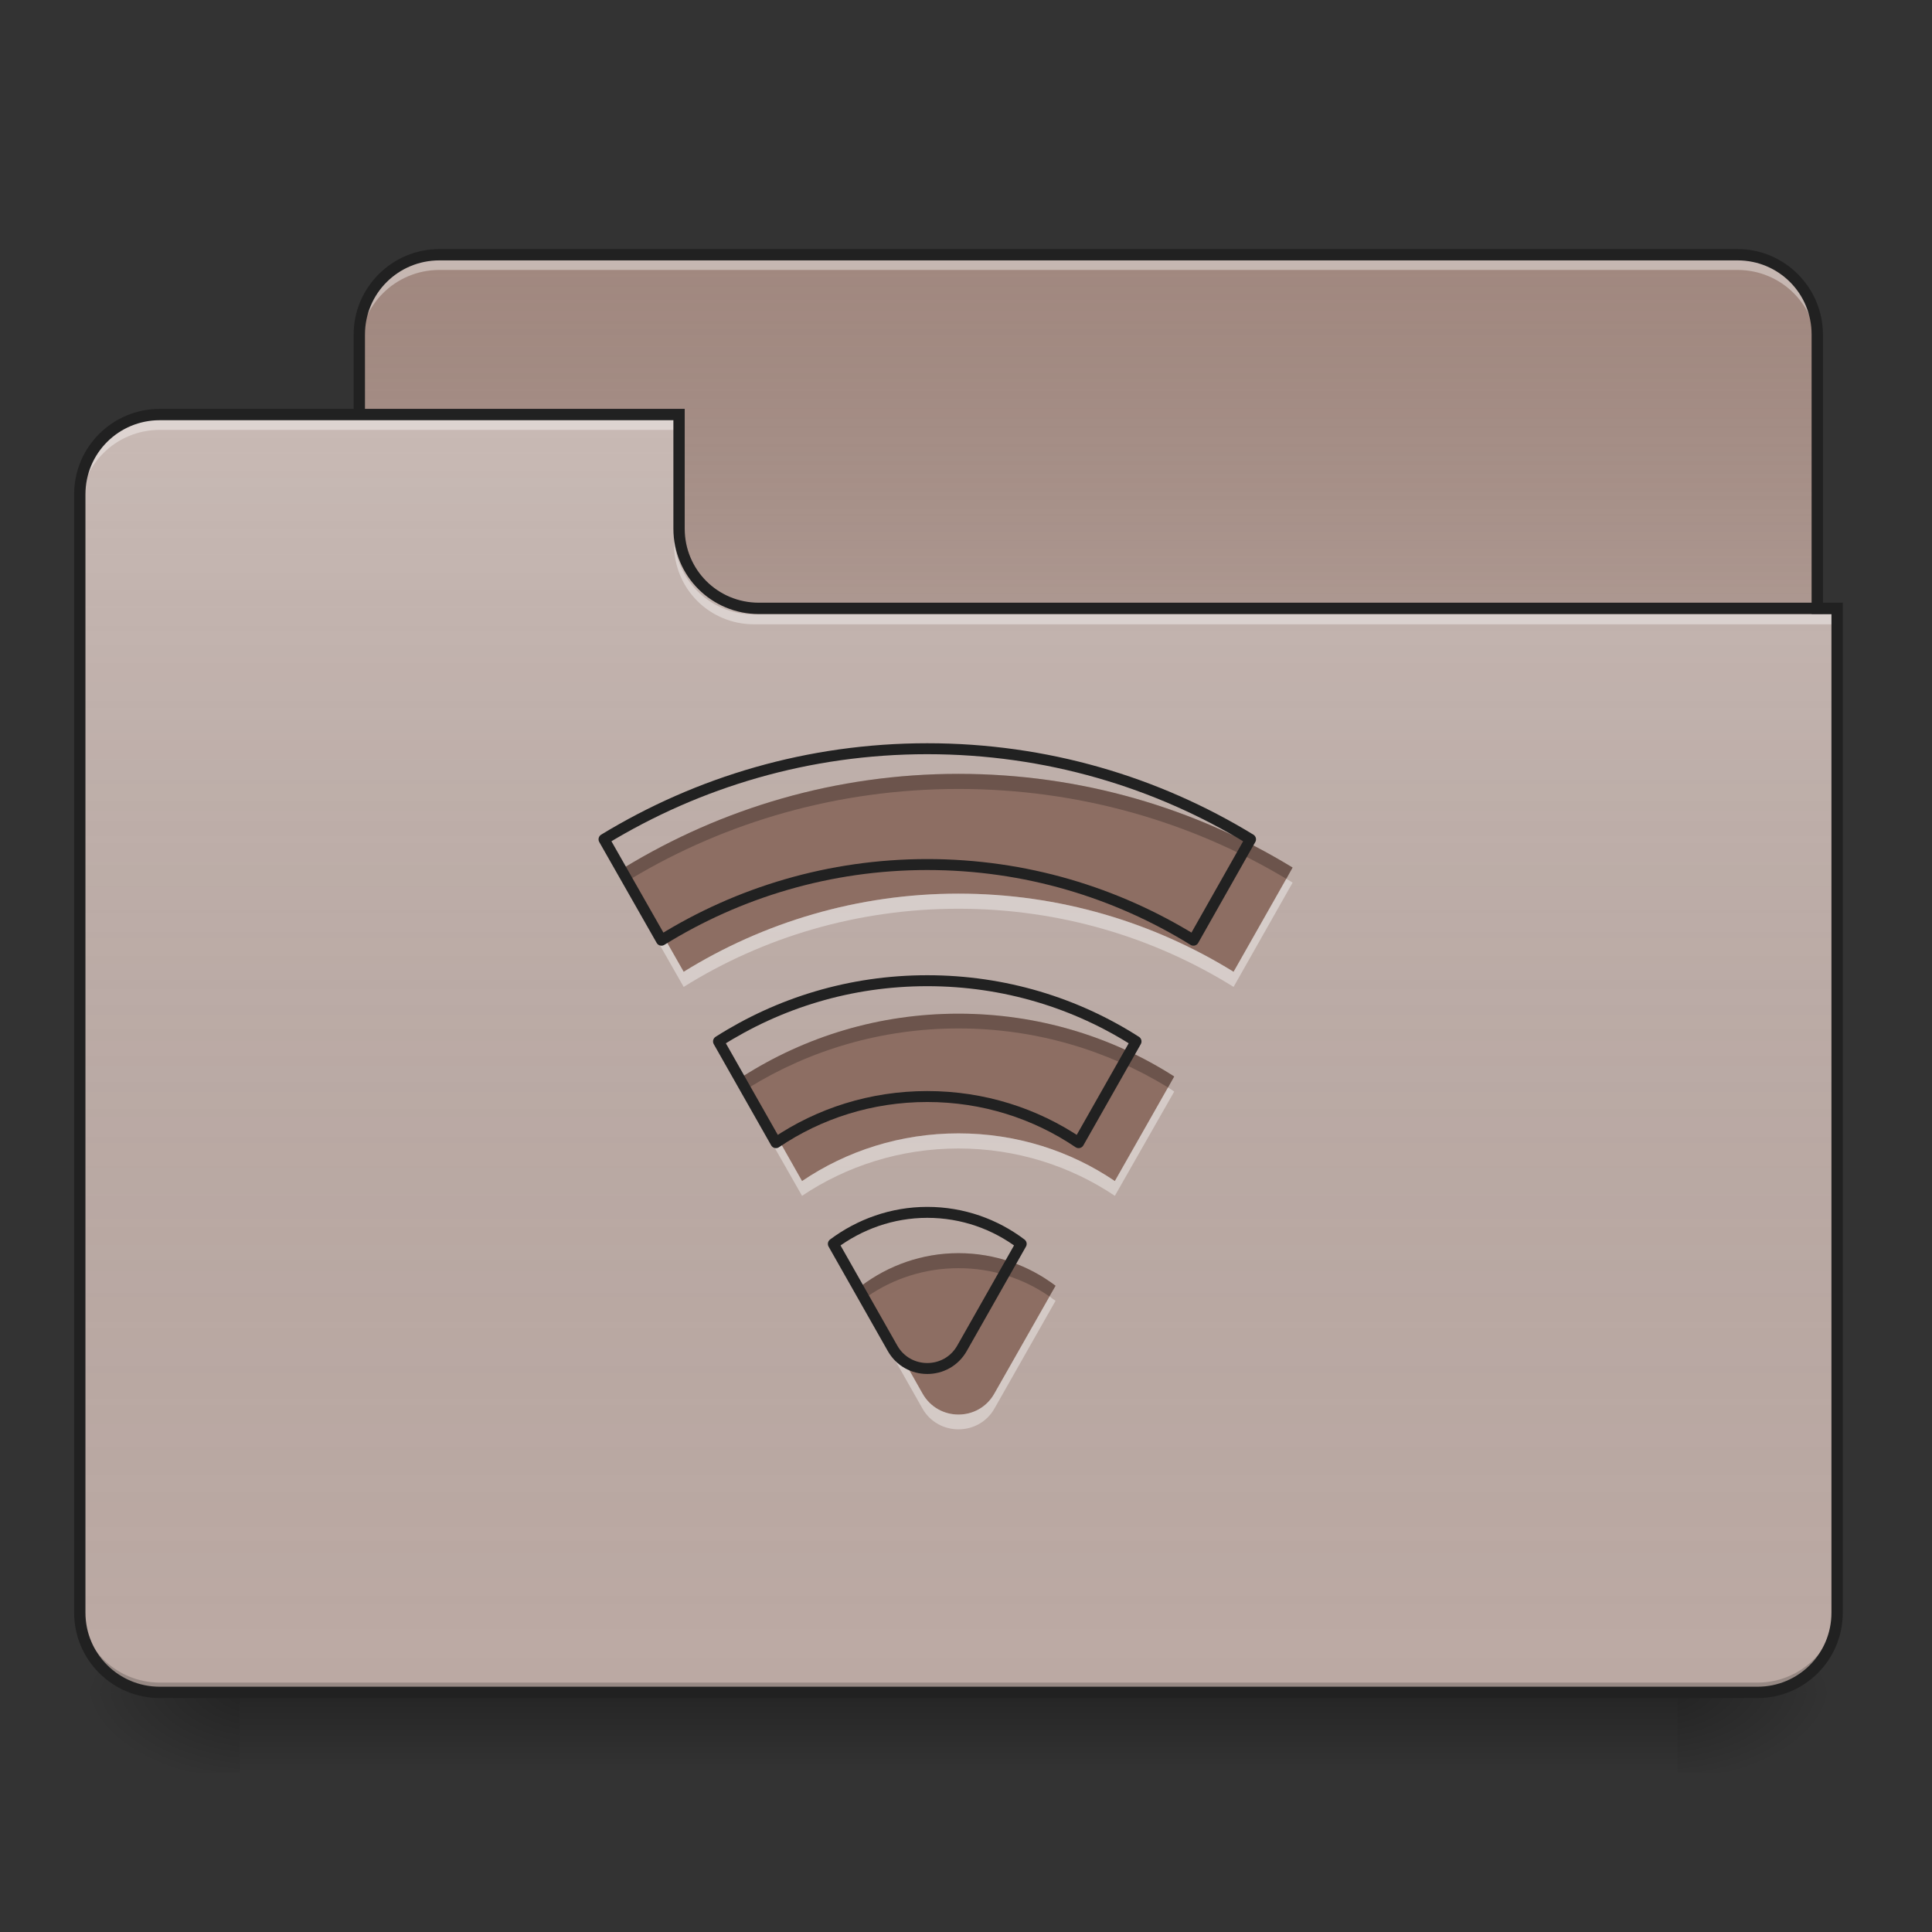 <?xml version="1.0" encoding="UTF-8"?>
<svg xmlns="http://www.w3.org/2000/svg" xmlns:xlink="http://www.w3.org/1999/xlink" width="22px" height="22px" viewBox="0 0 22 22" version="1.1">
<rect x="0" y="0" width="22" height="22" fill="#333333" stroke="none"/>
<defs>
<linearGradient id="linear0" gradientUnits="userSpaceOnUse" x1="254" y1="233.5" x2="254" y2="254.667" gradientTransform="matrix(0.043,0,0,0.043,-0,9.239)">
<stop offset="0" style="stop-color:rgb(0%,0%,0%);stop-opacity:0.275;"/>
<stop offset="1" style="stop-color:rgb(0%,0%,0%);stop-opacity:0;"/>
</linearGradient>
<radialGradient id="radial0" gradientUnits="userSpaceOnUse" cx="450.909" cy="189.579" fx="450.909" fy="189.579" r="21.167" gradientTransform="matrix(0,-0.054,-0.097,-0,37.204,43.722)">
<stop offset="0" style="stop-color:rgb(0%,0%,0%);stop-opacity:0.314;"/>
<stop offset="0.222" style="stop-color:rgb(0%,0%,0%);stop-opacity:0.275;"/>
<stop offset="1" style="stop-color:rgb(0%,0%,0%);stop-opacity:0;"/>
</radialGradient>
<radialGradient id="radial1" gradientUnits="userSpaceOnUse" cx="450.909" cy="189.579" fx="450.909" fy="189.579" r="21.167" gradientTransform="matrix(-0,0.054,0.097,0,-15.374,-5.175)">
<stop offset="0" style="stop-color:rgb(0%,0%,0%);stop-opacity:0.314;"/>
<stop offset="0.222" style="stop-color:rgb(0%,0%,0%);stop-opacity:0.275;"/>
<stop offset="1" style="stop-color:rgb(0%,0%,0%);stop-opacity:0;"/>
</radialGradient>
<radialGradient id="radial2" gradientUnits="userSpaceOnUse" cx="450.909" cy="189.579" fx="450.909" fy="189.579" r="21.167" gradientTransform="matrix(-0,-0.054,0.097,-0,-15.374,43.722)">
<stop offset="0" style="stop-color:rgb(0%,0%,0%);stop-opacity:0.314;"/>
<stop offset="0.222" style="stop-color:rgb(0%,0%,0%);stop-opacity:0.275;"/>
<stop offset="1" style="stop-color:rgb(0%,0%,0%);stop-opacity:0;"/>
</radialGradient>
<radialGradient id="radial3" gradientUnits="userSpaceOnUse" cx="450.909" cy="189.579" fx="450.909" fy="189.579" r="21.167" gradientTransform="matrix(0,0.054,-0.097,0,37.204,-5.175)">
<stop offset="0" style="stop-color:rgb(0%,0%,0%);stop-opacity:0.314;"/>
<stop offset="0.222" style="stop-color:rgb(0%,0%,0%);stop-opacity:0.275;"/>
<stop offset="1" style="stop-color:rgb(0%,0%,0%);stop-opacity:0;"/>
</radialGradient>
<linearGradient id="linear1" gradientUnits="userSpaceOnUse" x1="254" y1="-147.5" x2="254" y2="-31.083" gradientTransform="matrix(0.043,0,0,0.043,0,9.239)">
<stop offset="0" style="stop-color:rgb(64.314%,64.314%,64.314%);stop-opacity:0;"/>
<stop offset="1" style="stop-color:rgb(100%,100%,100%);stop-opacity:0.196;"/>
</linearGradient>
<linearGradient id="linear2" gradientUnits="userSpaceOnUse" x1="254" y1="233.5" x2="254" y2="-105.167" gradientTransform="matrix(0.043,0,0,0.043,-0,9.239)">
<stop offset="0" style="stop-color:rgb(34.51%,34.51%,34.51%);stop-opacity:0;"/>
<stop offset="1" style="stop-color:rgb(98.039%,98.039%,98.039%);stop-opacity:0.196;"/>
</linearGradient>
</defs>
<g id="surface1">
<path style=" stroke:none;fill-rule:nonzero;fill:url(#linear0);" d="M 2.73 19.273 L 19.102 19.273 L 19.102 20.184 L 2.73 20.184 Z M 2.73 19.273 "/>
<path style=" stroke:none;fill-rule:nonzero;fill:url(#radial0);" d="M 19.102 19.273 L 20.922 19.273 L 20.922 18.363 L 19.102 18.363 Z M 19.102 19.273 "/>
<path style=" stroke:none;fill-rule:nonzero;fill:url(#radial1);" d="M 2.73 19.273 L 0.91 19.273 L 0.91 20.184 L 2.73 20.184 Z M 2.73 19.273 "/>
<path style=" stroke:none;fill-rule:nonzero;fill:url(#radial2);" d="M 2.73 19.273 L 0.91 19.273 L 0.91 18.363 L 2.73 18.363 Z M 2.73 19.273 "/>
<path style=" stroke:none;fill-rule:nonzero;fill:url(#radial3);" d="M 19.102 19.273 L 20.922 19.273 L 20.922 20.184 L 19.102 20.184 Z M 19.102 19.273 "/>
<path style=" stroke:none;fill-rule:nonzero;fill:rgb(63.137%,53.333%,49.804%);fill-opacity:1;" d="M 5.004 2.902 L 19.785 2.902 C 20.285 2.902 20.691 3.309 20.691 3.809 L 20.691 7.223 C 20.691 7.723 20.285 8.129 19.785 8.129 L 5.004 8.129 C 4.5 8.129 4.094 7.723 4.094 7.223 L 4.094 3.809 C 4.094 3.309 4.5 2.902 5.004 2.902 Z M 5.004 2.902 "/>
<path style=" stroke:none;fill-rule:nonzero;fill:url(#linear1);" d="M 5.004 2.902 L 19.785 2.902 C 20.285 2.902 20.691 3.309 20.691 3.809 L 20.691 7.223 C 20.691 7.723 20.285 8.129 19.785 8.129 L 5.004 8.129 C 4.5 8.129 4.094 7.723 4.094 7.223 L 4.094 3.809 C 4.094 3.309 4.5 2.902 5.004 2.902 Z M 5.004 2.902 "/>
<path style=" stroke:none;fill-rule:nonzero;fill:rgb(100%,100%,100%);fill-opacity:0.392;" d="M 5.004 2.961 C 4.5 2.961 4.094 3.367 4.094 3.871 L 4.094 3.984 C 4.094 3.48 4.5 3.074 5.004 3.074 L 19.785 3.074 C 20.289 3.074 20.691 3.48 20.691 3.984 L 20.691 3.871 C 20.691 3.367 20.289 2.961 19.785 2.961 Z M 5.004 2.961 "/>
<path style=" stroke:none;fill-rule:nonzero;fill:rgb(12.941%,12.941%,12.941%);fill-opacity:1;" d="M 5.004 2.836 C 4.465 2.836 4.027 3.273 4.027 3.809 L 4.027 7.223 C 4.027 7.758 4.465 8.195 5.004 8.195 L 19.785 8.195 C 20.32 8.195 20.758 7.758 20.758 7.223 L 20.758 3.809 C 20.758 3.273 20.32 2.836 19.785 2.836 Z M 5.004 2.965 L 19.785 2.965 C 20.254 2.965 20.629 3.34 20.629 3.809 L 20.629 7.223 C 20.629 7.691 20.254 8.066 19.785 8.066 L 5.004 8.066 C 4.535 8.066 4.156 7.691 4.156 7.223 L 4.156 3.809 C 4.156 3.34 4.535 2.965 5.004 2.965 Z M 5.004 2.965 "/>
<path style=" stroke:none;fill-rule:nonzero;fill:rgb(73.725%,66.667%,64.314%);fill-opacity:1;" d="M 1.82 4.719 C 1.316 4.719 0.91 5.125 0.91 5.629 L 0.91 18.363 C 0.91 18.867 1.316 19.273 1.82 19.273 L 20.012 19.273 C 20.516 19.273 20.922 18.867 20.922 18.363 L 20.922 6.992 L 8.641 6.992 C 8.137 6.992 7.73 6.59 7.73 6.086 L 7.73 4.719 Z M 1.82 4.719 "/>
<path style=" stroke:none;fill-rule:nonzero;fill:url(#linear2);" d="M 1.82 4.719 C 1.316 4.719 0.91 5.125 0.91 5.629 L 0.91 18.363 C 0.91 18.867 1.316 19.273 1.82 19.273 L 20.012 19.273 C 20.516 19.273 20.922 18.867 20.922 18.363 L 20.922 6.992 L 8.641 6.992 C 8.137 6.992 7.73 6.59 7.73 6.086 L 7.73 4.719 Z M 1.82 4.719 "/>
<path style=" stroke:none;fill-rule:nonzero;fill:rgb(0%,0%,0%);fill-opacity:0.196;" d="M 1.82 19.273 C 1.316 19.273 0.91 18.867 0.91 18.363 L 0.91 18.25 C 0.91 18.754 1.316 19.16 1.82 19.16 L 20.012 19.16 C 20.516 19.16 20.922 18.754 20.922 18.25 L 20.922 18.363 C 20.922 18.867 20.516 19.273 20.012 19.273 Z M 1.82 19.273 "/>
<path style=" stroke:none;fill-rule:nonzero;fill:rgb(100%,100%,100%);fill-opacity:0.392;" d="M 1.82 4.781 C 1.316 4.781 0.91 5.188 0.91 5.691 L 0.91 5.805 C 0.91 5.301 1.316 4.895 1.82 4.895 L 7.73 4.895 L 7.73 4.781 Z M 1.82 4.781 "/>
<path style=" stroke:none;fill-rule:nonzero;fill:rgb(100%,100%,100%);fill-opacity:0.392;" d="M 8.586 7.109 C 8.082 7.109 7.676 6.707 7.676 6.203 L 7.676 6.086 C 7.676 6.59 8.082 7 8.586 6.996 L 20.922 6.996 L 20.922 7.109 Z M 8.586 7.109 "/>
<path style=" stroke:none;fill-rule:nonzero;fill:rgb(12.941%,12.941%,12.941%);fill-opacity:1;" d="M 1.82 4.656 C 1.281 4.656 0.844 5.09 0.844 5.629 L 0.844 18.363 C 0.844 18.902 1.281 19.336 1.82 19.336 L 20.012 19.336 C 20.551 19.336 20.984 18.902 20.984 18.363 L 20.984 6.863 L 8.641 6.863 C 8.172 6.863 7.797 6.488 7.797 6.02 L 7.797 4.656 Z M 1.82 4.785 L 7.668 4.785 L 7.668 6.02 C 7.668 6.559 8.102 6.992 8.641 6.992 L 20.855 6.992 L 20.855 18.363 C 20.855 18.832 20.48 19.207 20.012 19.207 L 1.82 19.207 C 1.352 19.207 0.973 18.832 0.973 18.363 L 0.973 5.629 C 0.973 5.16 1.352 4.785 1.82 4.785 Z M 1.82 4.785 "/>
<path style=" stroke:none;fill-rule:nonzero;fill:rgb(55.294%,43.137%,38.824%);fill-opacity:1;" d="M 10.914 8.812 C 9.52 8.812 8.219 9.203 7.109 9.879 L 7.785 11.066 C 8.691 10.504 9.766 10.176 10.914 10.176 C 12.066 10.176 13.137 10.504 14.047 11.066 L 14.719 9.879 C 13.613 9.203 12.312 8.812 10.914 8.812 Z M 10.914 11.543 C 10.008 11.543 9.168 11.805 8.457 12.258 L 9.133 13.449 C 9.641 13.105 10.254 12.906 10.914 12.906 C 11.574 12.906 12.188 13.105 12.695 13.449 L 13.371 12.258 C 12.664 11.805 11.82 11.543 10.914 11.543 Z M 10.914 14.27 C 10.5 14.27 10.117 14.41 9.809 14.641 L 10.504 15.867 C 10.684 16.188 11.145 16.188 11.324 15.867 L 12.02 14.641 C 11.715 14.41 11.332 14.27 10.914 14.27 Z M 10.914 14.27 "/>
<path style=" stroke:none;fill-rule:nonzero;fill:rgb(0%,0%,0%);fill-opacity:0.235;" d="M 10.914 8.812 C 9.52 8.812 8.219 9.203 7.109 9.879 L 7.184 10.008 C 8.273 9.355 9.551 8.984 10.914 8.984 C 12.281 8.984 13.559 9.355 14.648 10.008 L 14.719 9.879 C 13.613 9.203 12.312 8.812 10.914 8.812 Z M 10.914 11.543 C 10.008 11.543 9.168 11.805 8.457 12.258 L 8.531 12.383 C 9.223 11.957 10.039 11.711 10.914 11.711 C 11.789 11.711 12.605 11.957 13.301 12.383 L 13.371 12.258 C 12.664 11.805 11.82 11.543 10.914 11.543 Z M 10.914 14.27 C 10.5 14.27 10.117 14.41 9.809 14.641 L 9.879 14.762 C 10.172 14.559 10.531 14.441 10.914 14.441 C 11.301 14.441 11.656 14.559 11.949 14.762 L 12.02 14.641 C 11.715 14.41 11.332 14.27 10.914 14.27 Z M 10.914 14.27 "/>
<path style=" stroke:none;fill-rule:nonzero;fill:rgb(100%,100%,100%);fill-opacity:0.392;" d="M 7.184 10.008 C 7.16 10.02 7.137 10.035 7.109 10.051 L 7.785 11.238 C 8.691 10.672 9.766 10.348 10.914 10.348 C 12.066 10.348 13.137 10.672 14.047 11.238 L 14.719 10.051 C 14.695 10.035 14.672 10.02 14.648 10.008 L 14.047 11.066 C 13.137 10.504 12.066 10.176 10.914 10.176 C 9.766 10.176 8.691 10.504 7.785 11.066 Z M 8.531 12.383 C 8.508 12.398 8.484 12.414 8.457 12.43 L 9.133 13.617 C 9.641 13.277 10.254 13.078 10.914 13.078 C 11.574 13.078 12.188 13.277 12.695 13.617 L 13.371 12.43 C 13.348 12.414 13.324 12.398 13.301 12.383 L 12.695 13.449 C 12.188 13.105 11.574 12.906 10.914 12.906 C 10.254 12.906 9.641 13.105 9.133 13.449 Z M 9.879 14.762 C 9.855 14.781 9.832 14.797 9.809 14.812 L 10.504 16.039 C 10.684 16.355 11.145 16.355 11.324 16.039 L 12.02 14.812 C 11.996 14.797 11.973 14.781 11.953 14.762 L 11.324 15.867 C 11.145 16.188 10.684 16.188 10.504 15.867 Z M 9.879 14.762 "/>
<path style="fill:none;stroke-width:11.339;stroke-linecap:round;stroke-linejoin:round;stroke:rgb(12.941%,12.941%,12.941%);stroke-opacity:1;stroke-miterlimit:4;" d="M 959.908 775.073 C 837.257 775.073 722.852 809.429 625.28 868.865 L 684.716 973.307 C 764.422 923.835 858.902 894.975 959.908 894.975 C 1061.259 894.975 1155.394 923.835 1235.444 973.307 L 1294.536 868.865 C 1197.309 809.429 1082.903 775.073 959.908 775.073 Z M 959.908 1015.222 C 880.202 1015.222 806.337 1038.24 743.809 1078.093 L 803.245 1182.879 C 847.908 1152.646 901.847 1135.124 959.908 1135.124 C 1017.97 1135.124 1071.909 1152.646 1116.572 1182.879 L 1176.008 1078.093 C 1113.824 1038.24 1039.614 1015.222 959.908 1015.222 Z M 959.908 1255.027 C 923.491 1255.027 889.822 1267.395 862.681 1287.665 L 923.835 1395.543 C 939.638 1423.715 980.178 1423.715 995.982 1395.543 L 1057.136 1287.665 C 1030.338 1267.395 996.669 1255.027 959.908 1255.027 Z M 959.908 1255.027 " transform="matrix(0.011,0,0,0.011,0,0)"/>
</g>
</svg>
